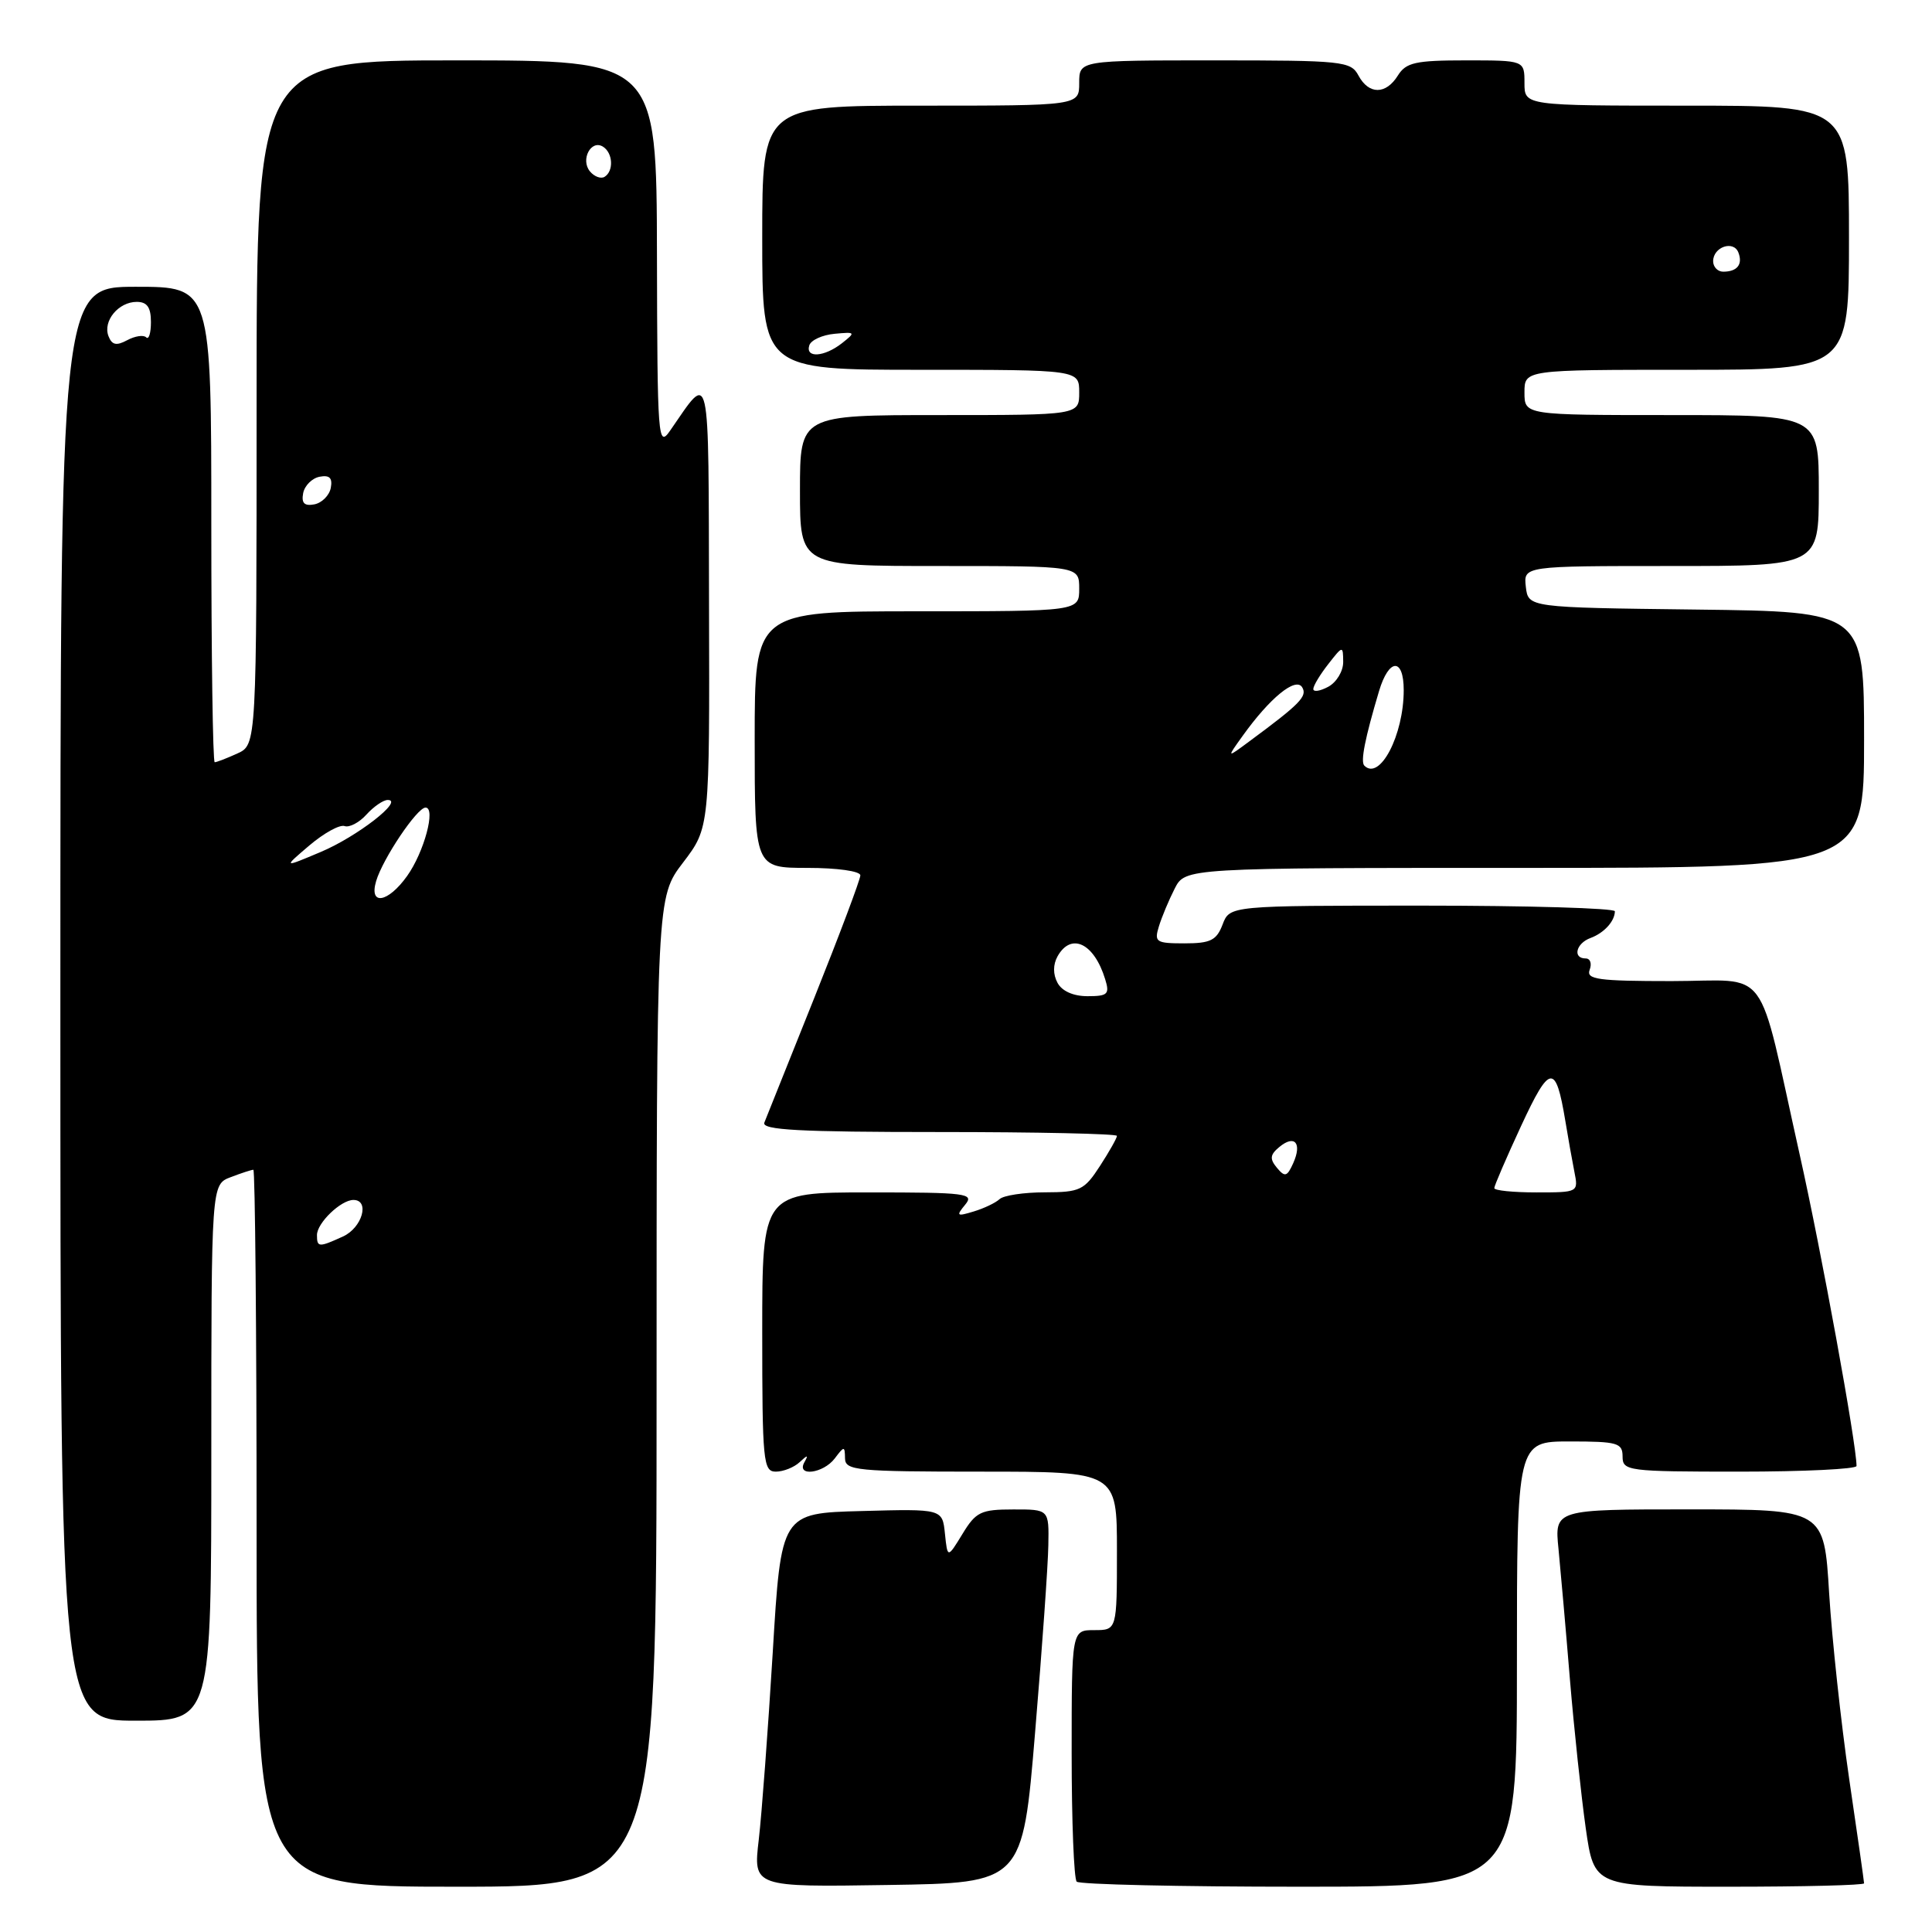 <?xml version="1.0" encoding="UTF-8" standalone="no"?>
<!DOCTYPE svg PUBLIC "-//W3C//DTD SVG 1.1//EN" "http://www.w3.org/Graphics/SVG/1.1/DTD/svg11.dtd" >
<svg xmlns="http://www.w3.org/2000/svg" xmlns:xlink="http://www.w3.org/1999/xlink" version="1.1" viewBox="0 0 256 256">
 <g >
 <path fill="currentColor"
d=" M 87.00 184.44 C 87.00 118.88 87.00 118.88 90.52 114.28 C 94.03 109.67 94.03 109.67 93.95 80.09 C 93.87 47.76 94.20 49.27 88.80 57.05 C 87.19 59.38 87.10 58.27 87.05 33.75 C 87.00 8.00 87.00 8.00 60.50 8.00 C 34.00 8.00 34.00 8.00 34.00 53.34 C 34.00 98.68 34.00 98.68 31.45 99.84 C 30.05 100.48 28.70 101.00 28.45 101.00 C 28.20 101.00 28.00 86.83 28.00 69.50 C 28.00 38.00 28.00 38.00 18.00 38.00 C 8.00 38.00 8.00 38.00 8.00 133.00 C 8.00 228.00 8.00 228.00 18.00 228.00 C 28.00 228.00 28.00 228.00 28.00 192.48 C 28.00 156.95 28.00 156.95 30.57 155.98 C 31.98 155.44 33.33 155.00 33.57 155.00 C 33.80 155.00 34.00 176.38 34.00 202.50 C 34.00 250.00 34.00 250.00 60.50 250.00 C 87.00 250.00 87.00 250.00 87.00 184.44 Z  M 137.16 229.50 C 138.08 218.50 138.87 207.36 138.91 204.75 C 139.00 200.00 139.00 200.00 134.25 200.01 C 129.97 200.01 129.31 200.33 127.53 203.26 C 125.55 206.50 125.55 206.50 125.21 203.22 C 124.87 199.93 124.87 199.93 114.18 200.22 C 103.50 200.50 103.50 200.50 102.39 219.00 C 101.77 229.18 100.94 240.32 100.54 243.77 C 99.80 250.05 99.80 250.05 117.65 249.77 C 135.50 249.50 135.50 249.50 137.16 229.50 Z  M 201.00 220.50 C 201.00 191.00 201.00 191.00 208.00 191.00 C 214.33 191.00 215.00 191.19 215.00 193.00 C 215.00 194.91 215.67 195.00 230.50 195.00 C 239.03 195.00 246.00 194.66 246.00 194.25 C 246.00 191.36 241.34 165.79 238.47 153.00 C 232.72 127.25 234.75 130.00 221.48 130.00 C 211.74 130.00 210.15 129.78 210.64 128.50 C 210.95 127.67 210.72 127.00 210.11 127.00 C 208.35 127.00 208.82 125.00 210.75 124.29 C 212.54 123.63 213.96 122.08 213.98 120.75 C 213.99 120.34 202.51 120.00 188.48 120.00 C 162.95 120.00 162.95 120.00 162.00 122.50 C 161.20 124.60 160.40 125.00 156.96 125.00 C 153.17 125.00 152.92 124.83 153.56 122.75 C 153.94 121.51 154.88 119.26 155.65 117.75 C 157.05 115.00 157.05 115.00 202.03 115.00 C 247.00 115.00 247.00 115.00 247.00 98.02 C 247.00 81.04 247.00 81.04 224.75 80.77 C 202.50 80.50 202.50 80.50 202.18 77.75 C 201.87 75.00 201.87 75.00 221.43 75.00 C 241.00 75.00 241.00 75.00 241.00 65.00 C 241.00 55.00 241.00 55.00 221.50 55.00 C 202.00 55.00 202.00 55.00 202.00 52.00 C 202.00 49.00 202.00 49.00 223.50 49.00 C 245.00 49.00 245.00 49.00 245.00 31.50 C 245.00 14.00 245.00 14.00 223.50 14.00 C 202.00 14.00 202.00 14.00 202.00 11.00 C 202.00 8.00 202.00 8.00 194.24 8.00 C 187.56 8.00 186.31 8.28 185.23 10.00 C 183.64 12.56 181.37 12.56 180.00 10.00 C 178.99 8.11 177.91 8.00 160.96 8.00 C 143.00 8.00 143.00 8.00 143.00 11.00 C 143.00 14.00 143.00 14.00 122.00 14.00 C 101.00 14.00 101.00 14.00 101.00 31.50 C 101.00 49.00 101.00 49.00 122.00 49.00 C 143.00 49.00 143.00 49.00 143.00 52.00 C 143.00 55.00 143.00 55.00 124.50 55.00 C 106.00 55.00 106.00 55.00 106.00 65.00 C 106.00 75.00 106.00 75.00 124.50 75.00 C 143.00 75.00 143.00 75.00 143.00 78.00 C 143.00 81.00 143.00 81.00 121.50 81.00 C 100.00 81.00 100.00 81.00 100.00 98.00 C 100.00 115.00 100.00 115.00 107.00 115.00 C 110.93 115.00 114.00 115.43 114.00 115.99 C 114.00 116.53 111.25 123.84 107.89 132.24 C 104.53 140.63 101.55 148.06 101.28 148.75 C 100.89 149.73 105.91 150.00 124.39 150.00 C 137.38 150.00 148.00 150.23 148.00 150.51 C 148.00 150.80 146.99 152.59 145.75 154.50 C 143.67 157.71 143.11 157.98 138.45 157.99 C 135.67 157.99 132.97 158.40 132.45 158.89 C 131.93 159.38 130.38 160.12 129.01 160.53 C 126.78 161.21 126.66 161.12 127.88 159.64 C 129.14 158.13 128.11 158.00 115.12 158.00 C 101.00 158.00 101.00 158.00 101.00 176.50 C 101.00 193.65 101.13 195.00 102.80 195.00 C 103.79 195.00 105.21 194.44 105.95 193.75 C 107.02 192.75 107.15 192.75 106.59 193.75 C 105.48 195.71 109.08 195.26 110.61 193.25 C 111.87 191.58 111.94 191.58 111.97 193.25 C 112.00 194.85 113.54 195.00 130.00 195.00 C 148.00 195.00 148.00 195.00 148.00 205.50 C 148.00 216.00 148.00 216.00 145.00 216.00 C 142.00 216.00 142.00 216.00 142.00 232.33 C 142.00 241.32 142.30 248.97 142.67 249.33 C 143.03 249.70 156.31 250.00 172.17 250.00 C 201.00 250.00 201.00 250.00 201.00 220.50 Z  M 247.00 249.55 C 247.00 249.31 246.11 243.06 245.02 235.67 C 243.94 228.27 242.75 217.22 242.37 211.11 C 241.70 200.00 241.70 200.00 223.84 200.00 C 205.98 200.00 205.98 200.00 206.51 205.25 C 206.79 208.14 207.48 215.90 208.02 222.50 C 208.57 229.10 209.52 237.99 210.12 242.25 C 211.23 250.00 211.23 250.00 229.12 250.00 C 238.95 250.00 247.00 249.80 247.00 249.55 Z  M 42.00 163.65 C 42.00 162.05 45.17 159.00 46.83 159.00 C 49.04 159.00 48.00 162.68 45.45 163.84 C 42.23 165.31 42.00 165.29 42.00 163.65 Z  M 49.84 116.75 C 50.71 113.80 55.25 107.03 56.38 107.01 C 57.79 106.99 56.20 112.92 53.94 116.08 C 51.41 119.63 48.86 120.05 49.84 116.75 Z  M 41.00 112.02 C 42.92 110.39 45.02 109.23 45.66 109.46 C 46.29 109.68 47.60 109.00 48.56 107.93 C 49.52 106.87 50.79 106.00 51.38 106.00 C 53.58 106.00 47.32 110.86 42.50 112.89 C 37.50 115.00 37.50 115.00 41.00 112.02 Z  M 40.17 65.35 C 40.36 64.35 41.35 63.36 42.35 63.17 C 43.67 62.92 44.08 63.33 43.83 64.65 C 43.64 65.65 42.65 66.64 41.65 66.83 C 40.33 67.08 39.92 66.67 40.17 65.35 Z  M 14.37 44.53 C 13.61 42.53 15.70 40.00 18.12 40.00 C 19.49 40.00 20.00 40.72 20.00 42.67 C 20.00 44.13 19.72 45.05 19.37 44.70 C 19.02 44.35 17.89 44.52 16.85 45.08 C 15.42 45.85 14.83 45.72 14.37 44.53 Z  M 78.17 22.71 C 76.89 21.16 78.31 18.46 79.89 19.43 C 81.22 20.25 81.35 22.66 80.11 23.43 C 79.63 23.73 78.75 23.41 78.17 22.71 Z  M 198.00 157.43 C 198.00 157.12 199.60 153.41 201.56 149.18 C 205.37 140.97 206.14 140.88 207.41 148.50 C 207.77 150.70 208.31 153.74 208.61 155.25 C 209.16 157.99 209.13 158.00 203.58 158.00 C 200.51 158.00 198.00 157.75 198.00 157.43 Z  M 169.20 154.74 C 168.22 153.56 168.28 153.01 169.51 151.99 C 171.54 150.30 172.55 151.45 171.37 154.10 C 170.55 155.93 170.26 156.01 169.20 154.74 Z  M 140.12 130.22 C 139.52 129.10 139.52 127.82 140.13 126.72 C 141.93 123.51 144.98 124.97 146.44 129.75 C 147.06 131.74 146.78 132.00 144.10 132.00 C 142.22 132.00 140.71 131.33 140.12 130.22 Z  M 180.78 101.45 C 180.25 100.92 180.87 97.81 182.73 91.57 C 184.04 87.19 186.00 87.12 186.00 91.45 C 186.00 97.42 182.83 103.50 180.78 101.45 Z  M 164.67 97.49 C 168.25 92.49 171.68 89.68 172.54 91.06 C 173.27 92.25 172.28 93.26 165.51 98.26 C 162.53 100.47 162.53 100.47 164.67 97.49 Z  M 174.02 91.29 C 174.03 90.85 174.92 89.38 176.00 88.00 C 177.93 85.53 177.96 85.52 177.98 87.71 C 177.99 88.93 177.10 90.41 176.00 91.00 C 174.90 91.59 174.01 91.72 174.02 91.29 Z  M 107.24 45.75 C 107.47 45.06 108.97 44.38 110.58 44.23 C 113.37 43.97 113.41 44.02 111.56 45.48 C 109.21 47.32 106.68 47.48 107.24 45.75 Z  M 227.00 34.61 C 227.00 32.72 229.71 31.79 230.35 33.47 C 230.95 35.04 230.19 36.00 228.33 36.00 C 227.60 36.00 227.00 35.37 227.00 34.61 Z "/>
</g>
</svg>